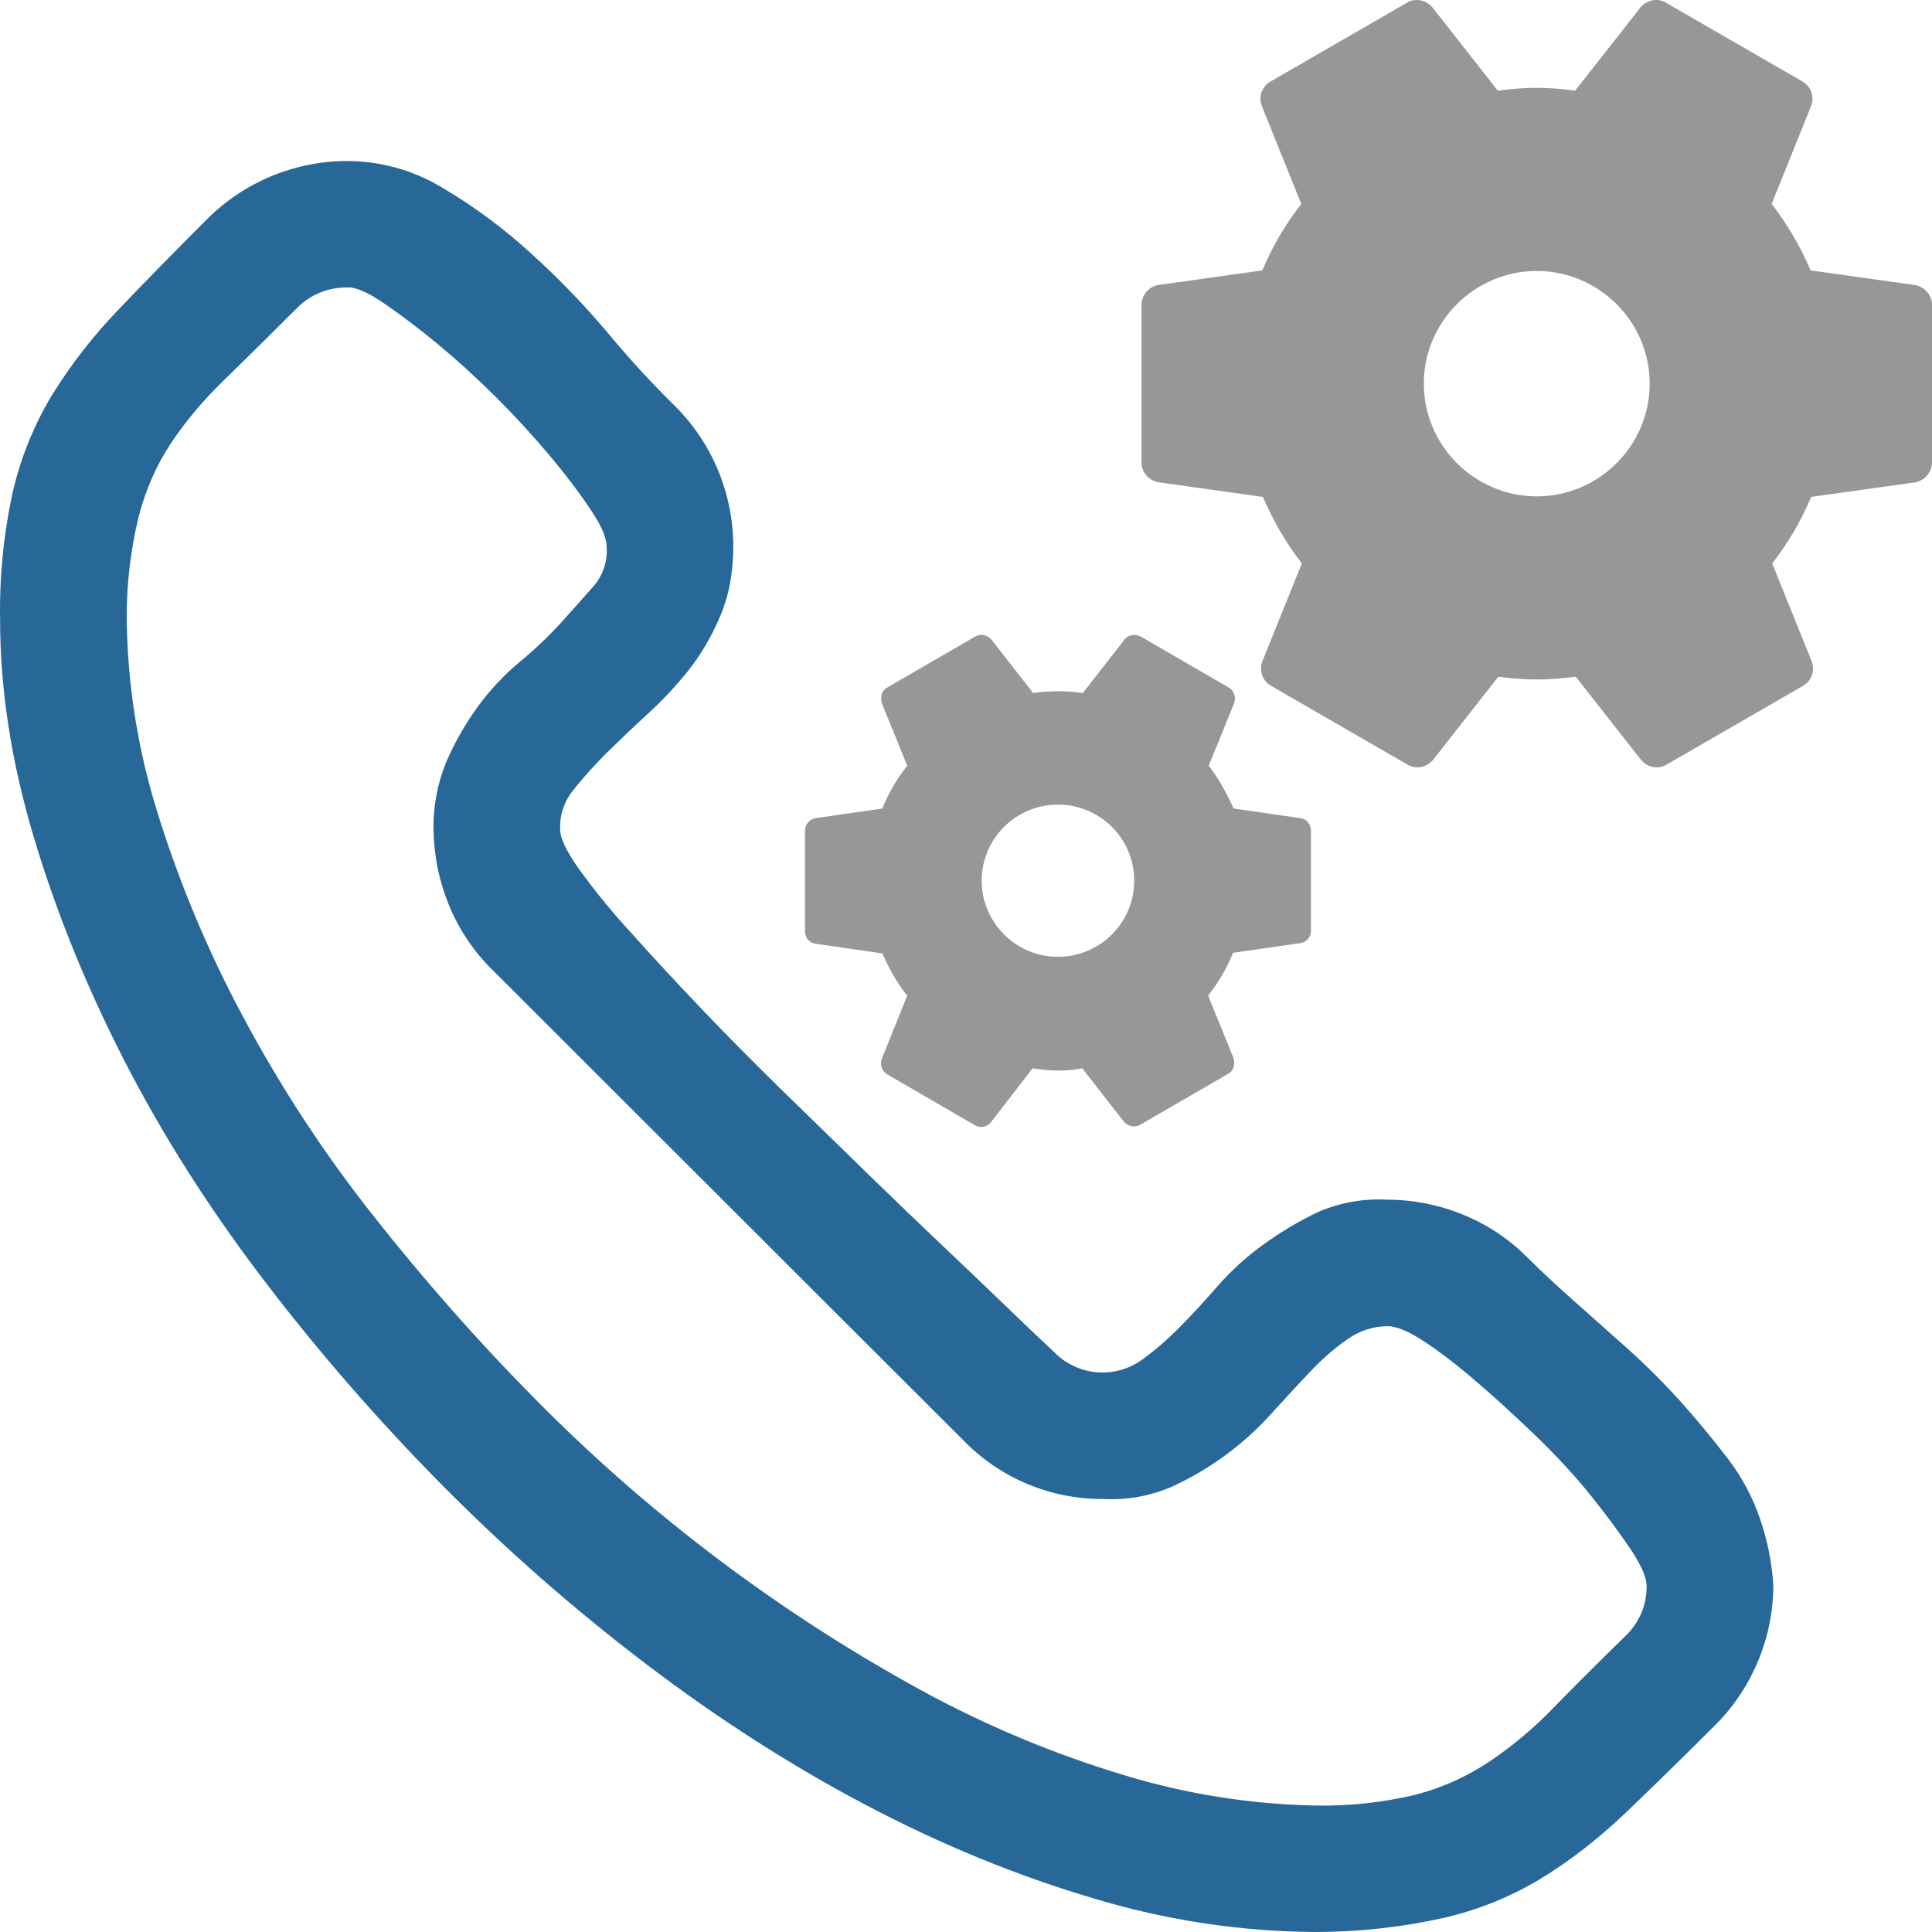<svg width="24" height="24" viewBox="0 0 24 24" fill="none" xmlns="http://www.w3.org/2000/svg">
<path fill-rule="evenodd" clip-rule="evenodd" d="M18.169 15.087C17.872 14.966 17.555 14.903 17.235 14.903C16.935 14.886 16.636 14.94 16.361 15.062C16.124 15.176 15.897 15.312 15.685 15.467C15.478 15.617 15.288 15.79 15.12 15.983C14.956 16.171 14.797 16.344 14.642 16.5C14.5 16.642 14.348 16.774 14.185 16.892C14.021 17.01 13.821 17.064 13.62 17.046C13.419 17.028 13.232 16.938 13.092 16.793C12.918 16.631 12.746 16.468 12.576 16.303C12.355 16.089 12.085 15.832 11.765 15.528C11.431 15.212 11.099 14.893 10.769 14.571L9.699 13.528C9.042 12.886 8.408 12.223 7.796 11.539C7.576 11.297 7.37 11.043 7.18 10.778C7.032 10.566 6.959 10.41 6.959 10.311C6.949 10.134 7.006 9.959 7.117 9.821C7.232 9.673 7.369 9.522 7.523 9.365C7.681 9.211 7.852 9.046 8.039 8.875C8.228 8.702 8.401 8.518 8.557 8.322C8.711 8.125 8.843 7.901 8.95 7.646C9.056 7.395 9.109 7.107 9.109 6.788C9.109 6.14 8.853 5.517 8.397 5.056C8.103 4.768 7.824 4.465 7.561 4.148C7.261 3.791 6.937 3.455 6.59 3.142C6.254 2.835 5.887 2.563 5.495 2.332C5.139 2.116 4.731 2.002 4.315 2C3.667 2 3.044 2.256 2.583 2.712C2.157 3.138 1.784 3.518 1.464 3.854C1.158 4.173 0.886 4.522 0.652 4.898C0.426 5.27 0.261 5.676 0.161 6.1C0.046 6.624 -0.008 7.16 0.001 7.696C0.001 8.564 0.141 9.464 0.419 10.398C0.698 11.33 1.074 12.26 1.549 13.184C2.024 14.109 2.603 15.018 3.283 15.91C3.963 16.801 4.701 17.648 5.495 18.451C6.29 19.253 7.135 19.994 8.028 20.673C8.921 21.352 9.835 21.938 10.769 22.429C11.702 22.92 12.642 23.304 13.584 23.582C14.477 23.853 15.404 23.994 16.338 24C16.871 24 17.403 23.942 17.924 23.827C18.353 23.73 18.764 23.565 19.14 23.337C19.502 23.117 19.848 22.847 20.185 22.528C20.521 22.207 20.897 21.839 21.316 21.421C21.772 20.96 22.028 20.338 22.029 19.69C22.011 19.414 21.957 19.142 21.868 18.88C21.776 18.606 21.64 18.349 21.464 18.12C21.28 17.879 21.087 17.646 20.885 17.42C20.676 17.187 20.455 16.966 20.222 16.757C19.997 16.556 19.772 16.355 19.546 16.155C19.348 15.981 19.155 15.801 18.968 15.615C18.74 15.387 18.468 15.207 18.169 15.087ZM17.592 22.293C17.181 22.392 16.76 22.437 16.338 22.429C15.529 22.413 14.726 22.285 13.952 22.048C13.087 21.787 12.251 21.437 11.457 21.005C9.692 20.04 8.077 18.824 6.663 17.395C5.944 16.669 5.267 15.902 4.635 15.099C4.021 14.323 3.479 13.493 3.014 12.62C2.581 11.812 2.226 10.965 1.955 10.09C1.709 9.303 1.58 8.484 1.574 7.66C1.574 7.242 1.624 6.825 1.722 6.419C1.812 6.076 1.947 5.768 2.128 5.5C2.308 5.229 2.529 4.967 2.791 4.714C3.053 4.459 3.352 4.164 3.687 3.829C3.769 3.745 3.867 3.679 3.975 3.635C4.084 3.591 4.2 3.569 4.317 3.571C4.414 3.564 4.565 3.628 4.77 3.768C4.974 3.908 5.196 4.074 5.434 4.271C5.947 4.698 6.42 5.171 6.848 5.683C7.045 5.919 7.209 6.138 7.339 6.334C7.47 6.53 7.536 6.681 7.536 6.788C7.55 6.966 7.493 7.142 7.377 7.278C7.262 7.41 7.125 7.561 6.971 7.734C6.814 7.905 6.642 8.069 6.455 8.224C6.266 8.38 6.093 8.564 5.937 8.776C5.781 8.99 5.649 9.221 5.544 9.464C5.433 9.733 5.379 10.022 5.385 10.313C5.393 10.648 5.459 10.962 5.582 11.256C5.705 11.551 5.881 11.814 6.11 12.041L11.973 17.898C12.198 18.129 12.468 18.312 12.766 18.436C13.064 18.56 13.384 18.623 13.707 18.621C14.002 18.637 14.297 18.583 14.568 18.464C15.04 18.245 15.463 17.932 15.809 17.543C15.982 17.354 16.139 17.182 16.289 17.026C16.435 16.872 16.588 16.74 16.744 16.633C16.887 16.531 17.058 16.476 17.235 16.474C17.349 16.474 17.505 16.54 17.702 16.671C17.898 16.801 18.116 16.969 18.353 17.174C18.591 17.378 18.836 17.604 19.091 17.849C19.344 18.095 19.571 18.34 19.768 18.586C19.963 18.832 20.128 19.053 20.259 19.25C20.389 19.446 20.455 19.595 20.455 19.704C20.456 19.818 20.434 19.931 20.39 20.037C20.345 20.142 20.28 20.237 20.197 20.317C19.845 20.661 19.546 20.961 19.3 21.212C19.062 21.46 18.798 21.682 18.514 21.875C18.232 22.065 17.92 22.207 17.592 22.293Z" fill="#276899"/>
<path d="M15.787 8.518L17.484 9.498C17.589 9.561 17.722 9.533 17.8 9.442L18.613 8.406C18.767 8.427 18.929 8.441 19.09 8.441C19.252 8.441 19.413 8.427 19.574 8.406L20.388 9.442C20.465 9.533 20.598 9.561 20.703 9.498L22.401 8.518C22.506 8.455 22.548 8.329 22.506 8.217L22.015 6.999C22.211 6.747 22.373 6.474 22.499 6.173L23.797 5.991C23.853 5.979 23.904 5.949 23.941 5.904C23.978 5.859 23.999 5.804 24 5.746V3.786C24 3.667 23.909 3.562 23.79 3.541L22.492 3.359C22.366 3.065 22.204 2.785 22.008 2.533L22.499 1.315C22.541 1.203 22.499 1.077 22.394 1.014L20.696 0.034C20.591 -0.029 20.458 -0.001 20.381 0.09L19.567 1.126C19.413 1.105 19.252 1.091 19.09 1.091C18.929 1.091 18.767 1.105 18.606 1.126L17.793 0.09C17.715 -0.001 17.582 -0.029 17.477 0.034L15.78 1.014C15.674 1.077 15.632 1.203 15.674 1.315L16.165 2.533C15.969 2.785 15.808 3.058 15.681 3.359L14.384 3.541C14.271 3.562 14.18 3.667 14.18 3.786V5.746C14.18 5.865 14.271 5.97 14.391 5.991L15.688 6.173C15.815 6.467 15.976 6.747 16.172 6.999L15.681 8.217C15.639 8.329 15.681 8.455 15.787 8.518ZM17.687 4.766C17.687 3.996 18.319 3.366 19.09 3.366C19.862 3.366 20.493 3.996 20.493 4.766C20.493 5.536 19.862 6.166 19.09 6.166C18.319 6.166 17.687 5.536 17.687 4.766ZM12.308 13.943L12.827 13.271C12.925 13.285 13.03 13.299 13.135 13.299C13.241 13.299 13.346 13.292 13.444 13.271L13.963 13.936C14.012 13.992 14.096 14.013 14.166 13.971L15.254 13.341C15.324 13.306 15.345 13.222 15.324 13.145L15.008 12.368C15.134 12.207 15.239 12.032 15.317 11.836L16.144 11.717C16.182 11.714 16.217 11.697 16.243 11.67C16.269 11.643 16.284 11.607 16.285 11.57V10.317C16.285 10.24 16.229 10.17 16.151 10.163L15.324 10.044C15.239 9.855 15.141 9.673 15.015 9.512L15.331 8.735C15.344 8.699 15.344 8.66 15.332 8.624C15.319 8.588 15.294 8.558 15.261 8.539L14.173 7.909C14.103 7.874 14.019 7.881 13.97 7.944L13.451 8.609C13.246 8.58 13.038 8.58 12.834 8.609L12.315 7.944C12.265 7.888 12.181 7.867 12.111 7.909L11.024 8.539C10.954 8.574 10.933 8.658 10.954 8.735L11.27 9.512C11.143 9.673 11.038 9.848 10.961 10.044L10.133 10.163C10.056 10.177 10 10.24 10 10.317V11.57C10 11.647 10.056 11.717 10.133 11.724L10.961 11.843C11.045 12.032 11.143 12.214 11.27 12.368L10.954 13.152C10.926 13.222 10.954 13.306 11.024 13.348L12.111 13.978C12.174 14.02 12.258 13.999 12.308 13.943ZM12.195 10.94C12.195 10.689 12.295 10.449 12.473 10.271C12.651 10.094 12.892 9.995 13.143 9.995C13.394 9.995 13.635 10.095 13.813 10.272C13.99 10.449 14.09 10.69 14.09 10.941C14.09 11.191 13.99 11.432 13.812 11.609C13.634 11.786 13.393 11.886 13.142 11.886C12.891 11.886 12.65 11.786 12.473 11.608C12.295 11.431 12.195 11.191 12.195 10.94Z" fill="#979797"/>
</svg>
